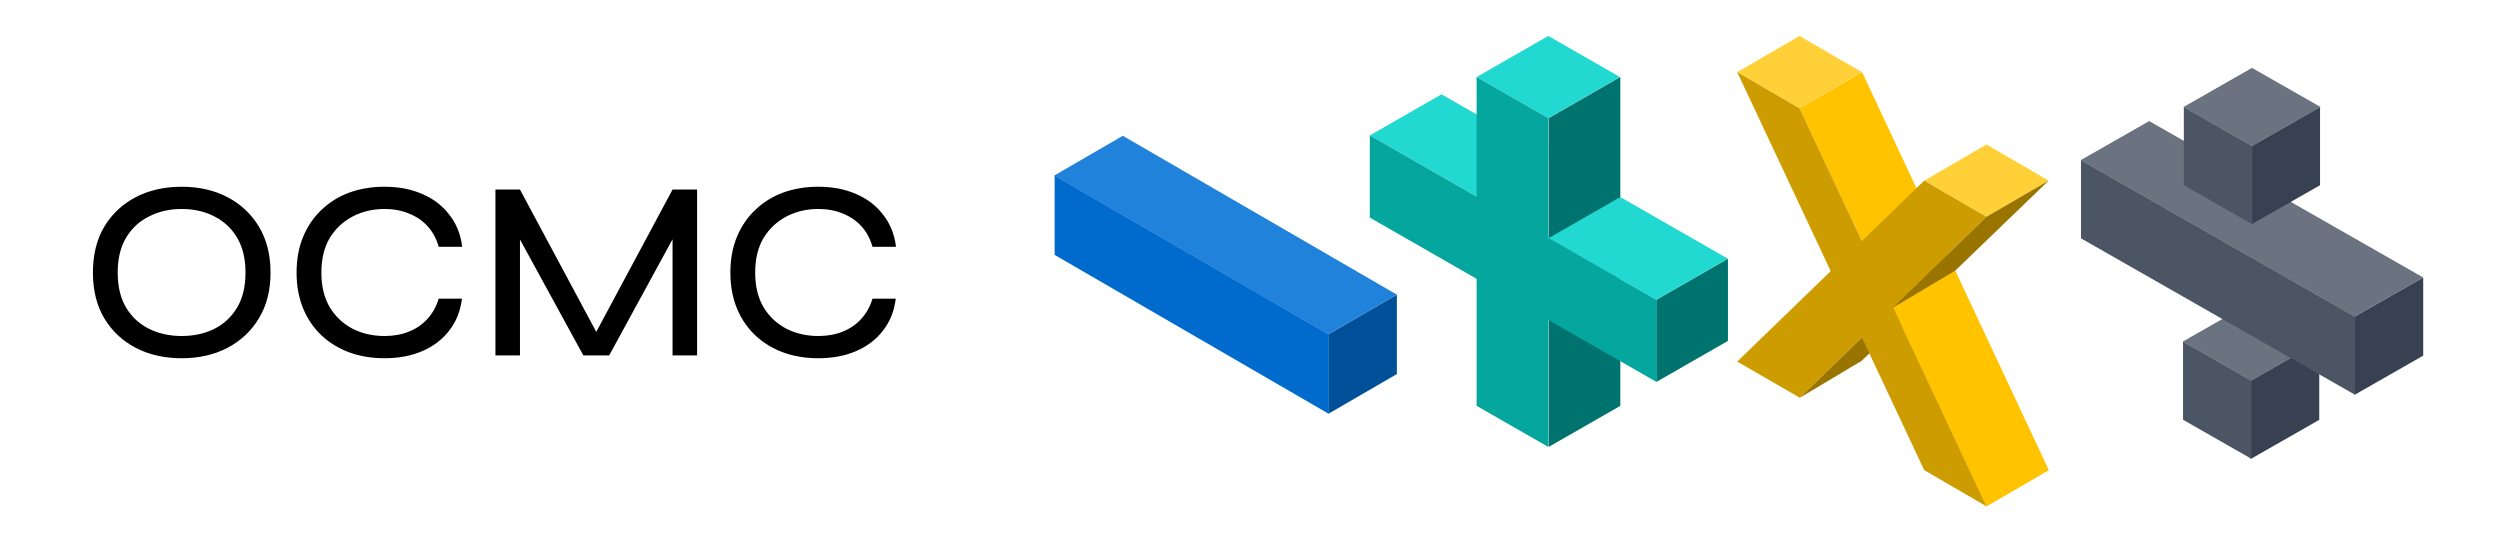<svg width="626" height="136" viewBox="0 0 626 136" fill="none" xmlns="http://www.w3.org/2000/svg">
<g clip-path="url(#clip0_3_174)">
<path d="M349.774 73.773L332.619 83.719L332.619 103.612L349.774 93.666L349.774 73.773Z" fill="#005099"/>
<path d="M332.701 83.72L264.082 43.936L264.082 63.828L332.701 103.612L332.701 83.72Z" fill="#006BCC"/>
<path d="M281.155 34L264 43.946L332.618 83.73L349.773 73.784L281.155 34Z" fill="#2182DB"/>
</g>
<g clip-path="url(#clip1_3_174)">
<path d="M580.742 85.542L563.588 95.333L563.588 114.917L580.742 105.125L580.742 85.542Z" fill="#374151"/>
<path d="M563.789 95.323L546.635 85.531L546.635 105.114L563.789 114.906L563.789 95.323Z" fill="#4B5563"/>
<path d="M563.707 75.75L546.553 85.541L563.707 95.333L580.862 85.541L563.707 75.75Z" fill="#6B7280"/>
<path d="M606.773 69.473L589.619 79.265L589.619 98.848L606.773 89.056L606.773 69.473Z" fill="#374151"/>
<path d="M589.701 79.265L521.082 40.098L521.082 59.681L589.701 98.848L589.701 79.265Z" fill="#4B5563"/>
<path d="M538.155 30.317L521 40.108L589.618 79.275L606.773 69.483L538.155 30.317Z" fill="#6B7280"/>
<path d="M580.941 26.792L563.786 36.583L563.786 56.167L580.941 46.375L580.941 26.792Z" fill="#374151"/>
<path d="M563.988 36.573L546.833 26.781L546.833 46.365L563.988 56.156L563.988 36.573Z" fill="#4B5563"/>
<path d="M563.905 17L546.751 26.792L563.905 36.583L581.06 26.792L563.905 17Z" fill="#6B7280"/>
</g>
<g clip-path="url(#clip2_3_174)">
<path d="M450.577 27.119L466.262 18.06L512.973 117.716L497.396 126.775L450.577 27.119Z" fill="#FFC300"/>
<path d="M497.415 36.179L481.82 45.239L497.415 54.298L513.01 45.239L497.415 36.179Z" fill="#FFD038"/>
<path d="M450.595 9L435 18.06L450.595 27.119L466.19 18.06L450.595 9Z" fill="#FFD038"/>
<path d="M481.82 45.238L497.415 54.298L450.667 99.596L435 90.537L481.82 45.238Z" fill="#CC9C00"/>
<path d="M466.153 90.355L512.973 45.239L497.397 54.298L450.667 99.596L466.153 90.355Z" fill="#997500"/>
<path d="M473.986 77.038L489.563 67.797L512.973 117.716L497.396 126.775L473.986 77.038Z" fill="#FFC300"/>
<path d="M435 18.06L450.595 27.119L497.396 126.775L481.82 117.716L435 18.06Z" fill="#CC9C00"/>
</g>
<g clip-path="url(#clip3_3_174)">
<path d="M360.952 23.613L343 33.905L369.929 49.342L387.881 39.05L360.952 23.613Z" fill="#21D9D0"/>
<path d="M387.694 9L369.741 19.291L387.694 29.582L405.646 19.291L387.694 9Z" fill="#21D9D0"/>
<path d="M387.694 29.582L369.741 19.291L369.741 101.621L387.694 111.912L387.694 29.582Z" fill="#05A69E"/>
<path d="M405.729 19.291L387.776 29.582L387.776 111.912L405.729 101.621L405.729 19.291Z" fill="#00736E"/>
<path d="M432.677 64.778L414.725 75.07L414.725 95.652L432.677 85.361L432.677 64.778Z" fill="#00736E"/>
<path d="M414.81 75.07L343 33.905L343 54.487L414.81 95.652L414.81 75.07Z" fill="#05A69E"/>
<path d="M405.729 49.342L387.776 59.633L414.705 75.07L432.657 64.778L405.729 49.342Z" fill="#21D9D0"/>
</g>
<path d="M45.472 89.704C41.163 89.704 37.323 88.829 33.952 87.08C30.624 85.331 28 82.856 26.08 79.656C24.203 76.456 23.264 72.659 23.264 68.264C23.264 63.827 24.203 60.008 26.08 56.808C28 53.608 30.624 51.133 33.952 49.384C37.323 47.635 41.163 46.76 45.472 46.76C49.824 46.76 53.664 47.635 56.992 49.384C60.32 51.133 62.944 53.608 64.864 56.808C66.784 60.008 67.744 63.827 67.744 68.264C67.744 72.659 66.784 76.456 64.864 79.656C62.944 82.856 60.32 85.331 56.992 87.08C53.664 88.829 49.824 89.704 45.472 89.704ZM45.472 84.136C48.544 84.136 51.275 83.539 53.664 82.344C56.053 81.149 57.952 79.379 59.36 77.032C60.768 74.685 61.472 71.763 61.472 68.264C61.472 64.765 60.768 61.843 59.36 59.496C57.952 57.149 56.053 55.379 53.664 54.184C51.275 52.947 48.544 52.328 45.472 52.328C42.485 52.328 39.776 52.947 37.344 54.184C34.912 55.379 32.992 57.149 31.584 59.496C30.176 61.843 29.472 64.765 29.472 68.264C29.472 71.763 30.176 74.685 31.584 77.032C32.992 79.379 34.912 81.149 37.344 82.344C39.776 83.539 42.485 84.136 45.472 84.136ZM115.672 74.792C115.288 77.907 114.221 80.573 112.472 82.792C110.765 85.011 108.525 86.717 105.752 87.912C102.979 89.107 99.821 89.704 96.28 89.704C93.08 89.704 90.136 89.213 87.448 88.232C84.803 87.251 82.499 85.843 80.536 84.008C78.573 82.173 77.037 79.933 75.928 77.288C74.819 74.6 74.264 71.592 74.264 68.264C74.264 64.893 74.819 61.885 75.928 59.24C77.037 56.595 78.573 54.355 80.536 52.52C82.499 50.643 84.803 49.213 87.448 48.232C90.136 47.251 93.08 46.76 96.28 46.76C99.864 46.76 103.043 47.379 105.816 48.616C108.589 49.811 110.829 51.539 112.536 53.8C114.285 56.019 115.352 58.685 115.736 61.8H109.848C109.293 59.795 108.376 58.088 107.096 56.68C105.816 55.272 104.259 54.205 102.424 53.48C100.589 52.712 98.541 52.328 96.28 52.328C93.379 52.328 90.733 52.947 88.344 54.184C85.955 55.421 84.035 57.213 82.584 59.56C81.176 61.907 80.472 64.808 80.472 68.264C80.472 71.677 81.176 74.579 82.584 76.968C84.035 79.315 85.955 81.107 88.344 82.344C90.733 83.539 93.379 84.136 96.28 84.136C98.541 84.136 100.568 83.773 102.36 83.048C104.195 82.323 105.752 81.256 107.032 79.848C108.312 78.44 109.251 76.755 109.848 74.792H115.672ZM150.616 85.544H147.992L168.408 47.464H174.552V89H168.408V57.128L169.752 57.448L152.536 89H146.072L128.856 57.512L130.2 57.192V89H124.056V47.464H130.2L150.616 85.544ZM224.297 74.792C223.913 77.907 222.846 80.573 221.097 82.792C219.39 85.011 217.15 86.717 214.377 87.912C211.604 89.107 208.446 89.704 204.905 89.704C201.705 89.704 198.761 89.213 196.073 88.232C193.428 87.251 191.124 85.843 189.161 84.008C187.198 82.173 185.662 79.933 184.553 77.288C183.444 74.6 182.889 71.592 182.889 68.264C182.889 64.893 183.444 61.885 184.553 59.24C185.662 56.595 187.198 54.355 189.161 52.52C191.124 50.643 193.428 49.213 196.073 48.232C198.761 47.251 201.705 46.76 204.905 46.76C208.489 46.76 211.668 47.379 214.441 48.616C217.214 49.811 219.454 51.539 221.161 53.8C222.91 56.019 223.977 58.685 224.361 61.8H218.473C217.918 59.795 217.001 58.088 215.721 56.68C214.441 55.272 212.884 54.205 211.049 53.48C209.214 52.712 207.166 52.328 204.905 52.328C202.004 52.328 199.358 52.947 196.969 54.184C194.58 55.421 192.66 57.213 191.209 59.56C189.801 61.907 189.097 64.808 189.097 68.264C189.097 71.677 189.801 74.579 191.209 76.968C192.66 79.315 194.58 81.107 196.969 82.344C199.358 83.539 202.004 84.136 204.905 84.136C207.166 84.136 209.193 83.773 210.985 83.048C212.82 82.323 214.377 81.256 215.657 79.848C216.937 78.44 217.876 76.755 218.473 74.792H224.297Z" fill="black"/>
<defs>
<clipPath id="clip0_3_174">
<rect width="86" height="70" fill="white" transform="translate(264 34)"/>
</clipPath>
<clipPath id="clip1_3_174">
<rect width="86" height="98" fill="white" transform="translate(521 17)"/>
</clipPath>
<clipPath id="clip2_3_174">
<rect width="86" height="118" fill="white" transform="translate(435 9)"/>
</clipPath>
<clipPath id="clip3_3_174">
<rect width="90" height="103" fill="white" transform="translate(343 9)"/>
</clipPath>
</defs>
</svg>
